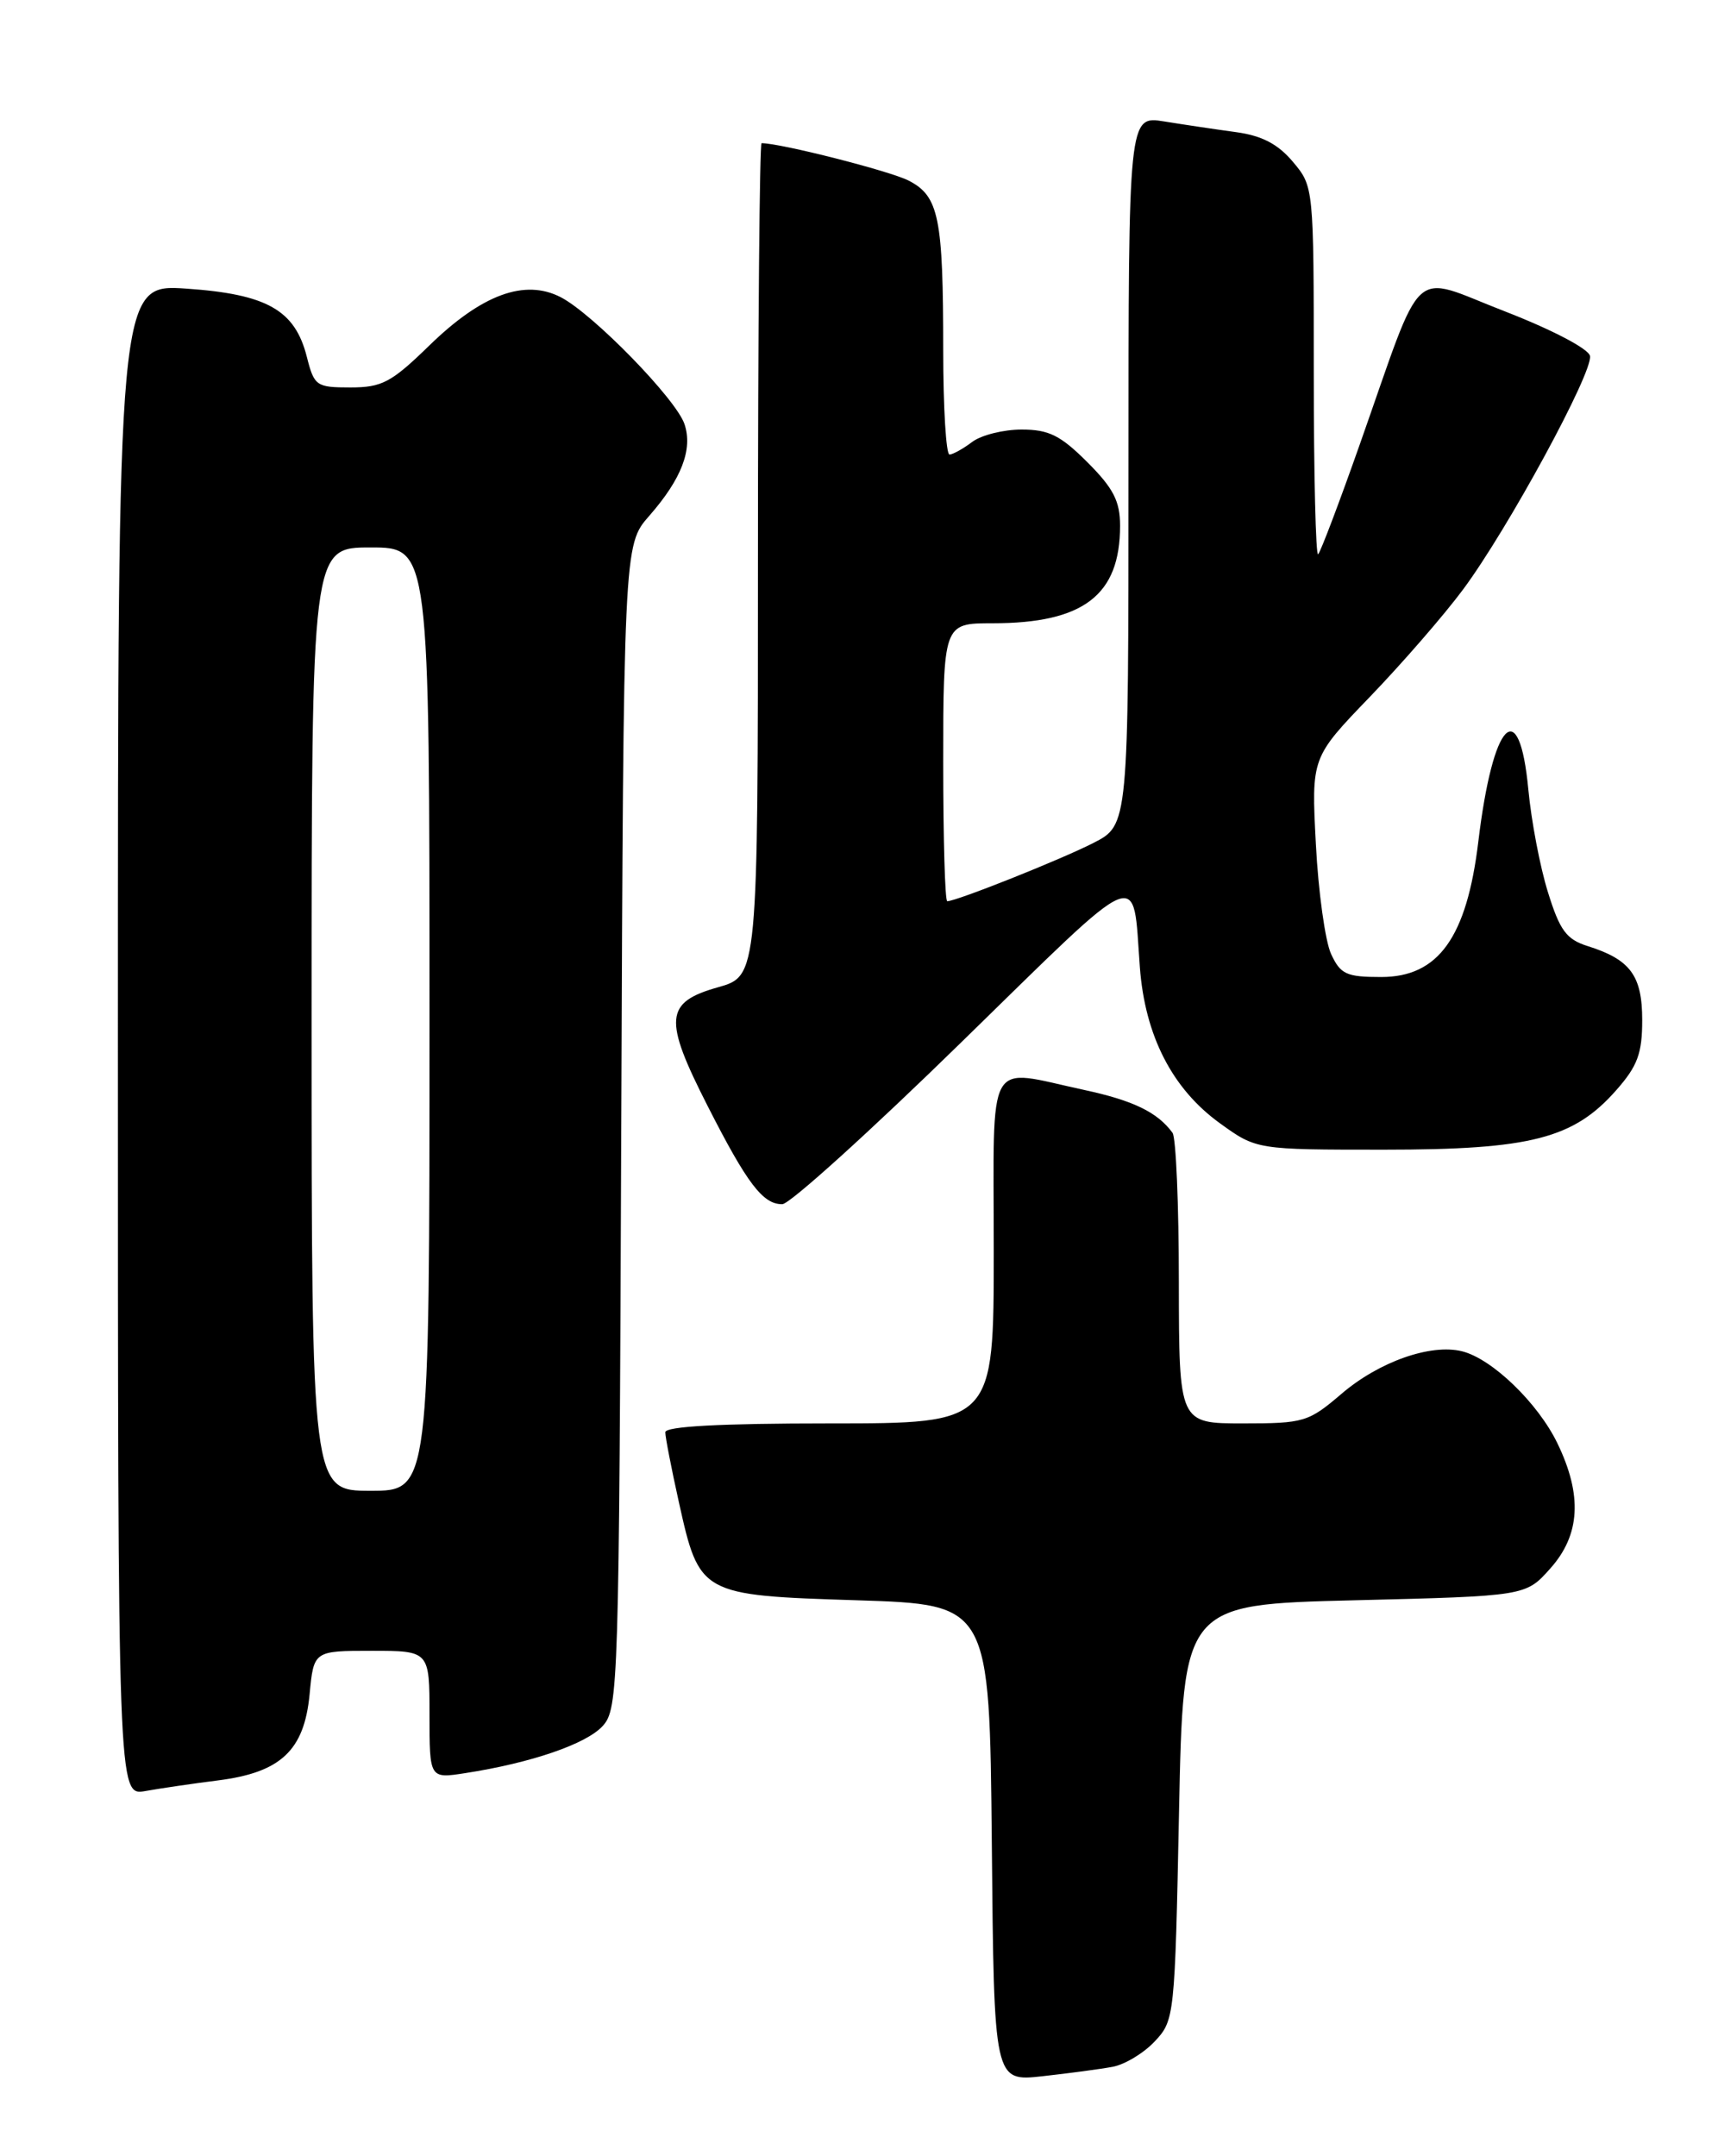 <?xml version="1.0" encoding="UTF-8" standalone="no"?>
<!DOCTYPE svg PUBLIC "-//W3C//DTD SVG 1.1//EN" "http://www.w3.org/Graphics/SVG/1.1/DTD/svg11.dtd" >
<svg xmlns="http://www.w3.org/2000/svg" xmlns:xlink="http://www.w3.org/1999/xlink" version="1.1" viewBox="0 0 204 256">
 <g >
 <path fill="currentColor"
d=" M 132.12 245.39 C 133.57 245.12 135.82 243.76 137.12 242.37 C 139.46 239.88 139.51 239.44 140.00 215.17 C 140.50 190.50 140.50 190.50 160.83 190.00 C 181.17 189.50 181.17 189.50 184.08 186.23 C 187.65 182.24 187.92 177.53 184.93 171.36 C 182.62 166.58 177.18 161.33 173.62 160.44 C 169.89 159.51 163.75 161.67 159.29 165.49 C 155.37 168.84 154.83 169.00 147.59 169.00 C 140.00 169.00 140.00 169.00 139.98 152.25 C 139.98 143.04 139.64 135.05 139.23 134.50 C 137.44 132.05 134.56 130.66 128.75 129.41 C 116.92 126.87 118.00 124.96 118.00 148.50 C 118.00 169.00 118.00 169.00 98.50 169.00 C 85.52 169.00 79.00 169.35 79.00 170.05 C 79.00 170.63 79.72 174.34 80.60 178.30 C 83.05 189.35 83.16 189.41 101.77 190.00 C 117.50 190.50 117.50 190.50 117.77 218.82 C 118.03 247.14 118.03 247.14 123.77 246.51 C 126.92 246.16 130.68 245.66 132.12 245.39 Z  M 25.86 211.39 C 33.33 210.45 36.12 207.84 36.76 201.19 C 37.25 196.00 37.25 196.00 44.13 196.00 C 51.00 196.00 51.00 196.00 51.00 203.59 C 51.00 211.18 51.00 211.18 55.25 210.52 C 63.08 209.31 69.63 207.06 71.57 204.92 C 73.43 202.87 73.51 200.30 73.77 133.75 C 74.04 64.72 74.04 64.72 77.09 61.25 C 80.93 56.87 82.28 53.35 81.28 50.36 C 80.29 47.39 70.43 37.28 66.59 35.29 C 62.31 33.08 57.21 34.95 50.97 41.03 C 46.47 45.41 45.36 46.00 41.61 46.00 C 37.55 46.00 37.31 45.83 36.43 42.35 C 35.02 36.81 31.70 34.93 22.15 34.27 C 14.00 33.71 14.00 33.71 14.00 123.47 C 14.00 213.22 14.00 213.22 17.25 212.65 C 19.04 212.33 22.91 211.76 25.86 211.39 Z  M 114.27 123.63 C 136.04 102.37 134.47 103.02 135.35 114.84 C 135.96 122.97 139.19 129.27 144.85 133.36 C 149.20 136.50 149.20 136.50 164.35 136.50 C 181.79 136.50 186.87 135.19 191.95 129.40 C 194.45 126.56 195.00 125.06 195.00 121.12 C 195.00 115.82 193.59 113.92 188.50 112.32 C 186.00 111.53 185.21 110.46 183.81 105.94 C 182.87 102.95 181.83 97.46 181.48 93.75 C 180.40 82.32 177.27 85.57 175.54 99.92 C 174.17 111.30 170.80 116.00 164.01 116.00 C 159.87 116.00 159.17 115.68 158.05 113.25 C 157.36 111.74 156.54 105.88 156.25 100.23 C 155.71 89.95 155.71 89.95 162.67 82.73 C 166.50 78.75 171.47 73.03 173.72 70.00 C 179.03 62.86 189.18 44.18 188.80 42.26 C 188.63 41.41 184.29 39.14 178.67 36.96 C 167.29 32.56 169.21 30.80 161.49 52.69 C 159.05 59.62 156.81 65.52 156.52 65.81 C 156.24 66.10 156.00 56.39 156.00 44.24 C 156.00 22.21 155.99 22.15 153.53 19.22 C 151.76 17.11 149.85 16.11 146.78 15.69 C 144.43 15.37 140.59 14.80 138.25 14.42 C 134.00 13.74 134.00 13.74 134.00 55.85 C 134.00 97.96 134.00 97.96 129.82 100.09 C 125.94 102.07 113.57 107.00 112.48 107.00 C 112.21 107.00 112.00 99.58 112.00 90.50 C 112.00 74.00 112.00 74.00 117.85 74.00 C 128.65 74.00 133.00 70.68 133.00 62.43 C 133.00 59.51 132.22 57.98 129.12 54.88 C 125.93 51.69 124.54 51.00 121.31 51.00 C 119.15 51.00 116.51 51.66 115.44 52.47 C 114.37 53.28 113.16 53.95 112.75 53.97 C 112.34 53.99 112.00 48.43 112.00 41.63 C 112.00 25.83 111.49 23.30 107.91 21.45 C 105.71 20.31 92.70 17.00 90.43 17.00 C 90.20 17.00 90.00 39.25 90.00 66.44 C 90.00 115.88 90.00 115.88 85.25 117.22 C 78.93 119.00 78.76 120.98 84.02 131.30 C 88.72 140.54 90.60 143.01 92.90 142.97 C 93.78 142.96 103.40 134.26 114.27 123.63 Z  M 37.00 121.00 C 37.00 65.00 37.00 65.00 44.00 65.00 C 51.00 65.00 51.00 65.00 51.00 121.00 C 51.00 177.00 51.00 177.00 44.00 177.00 C 37.00 177.00 37.00 177.00 37.00 121.00 Z "/>
</g>
</svg>